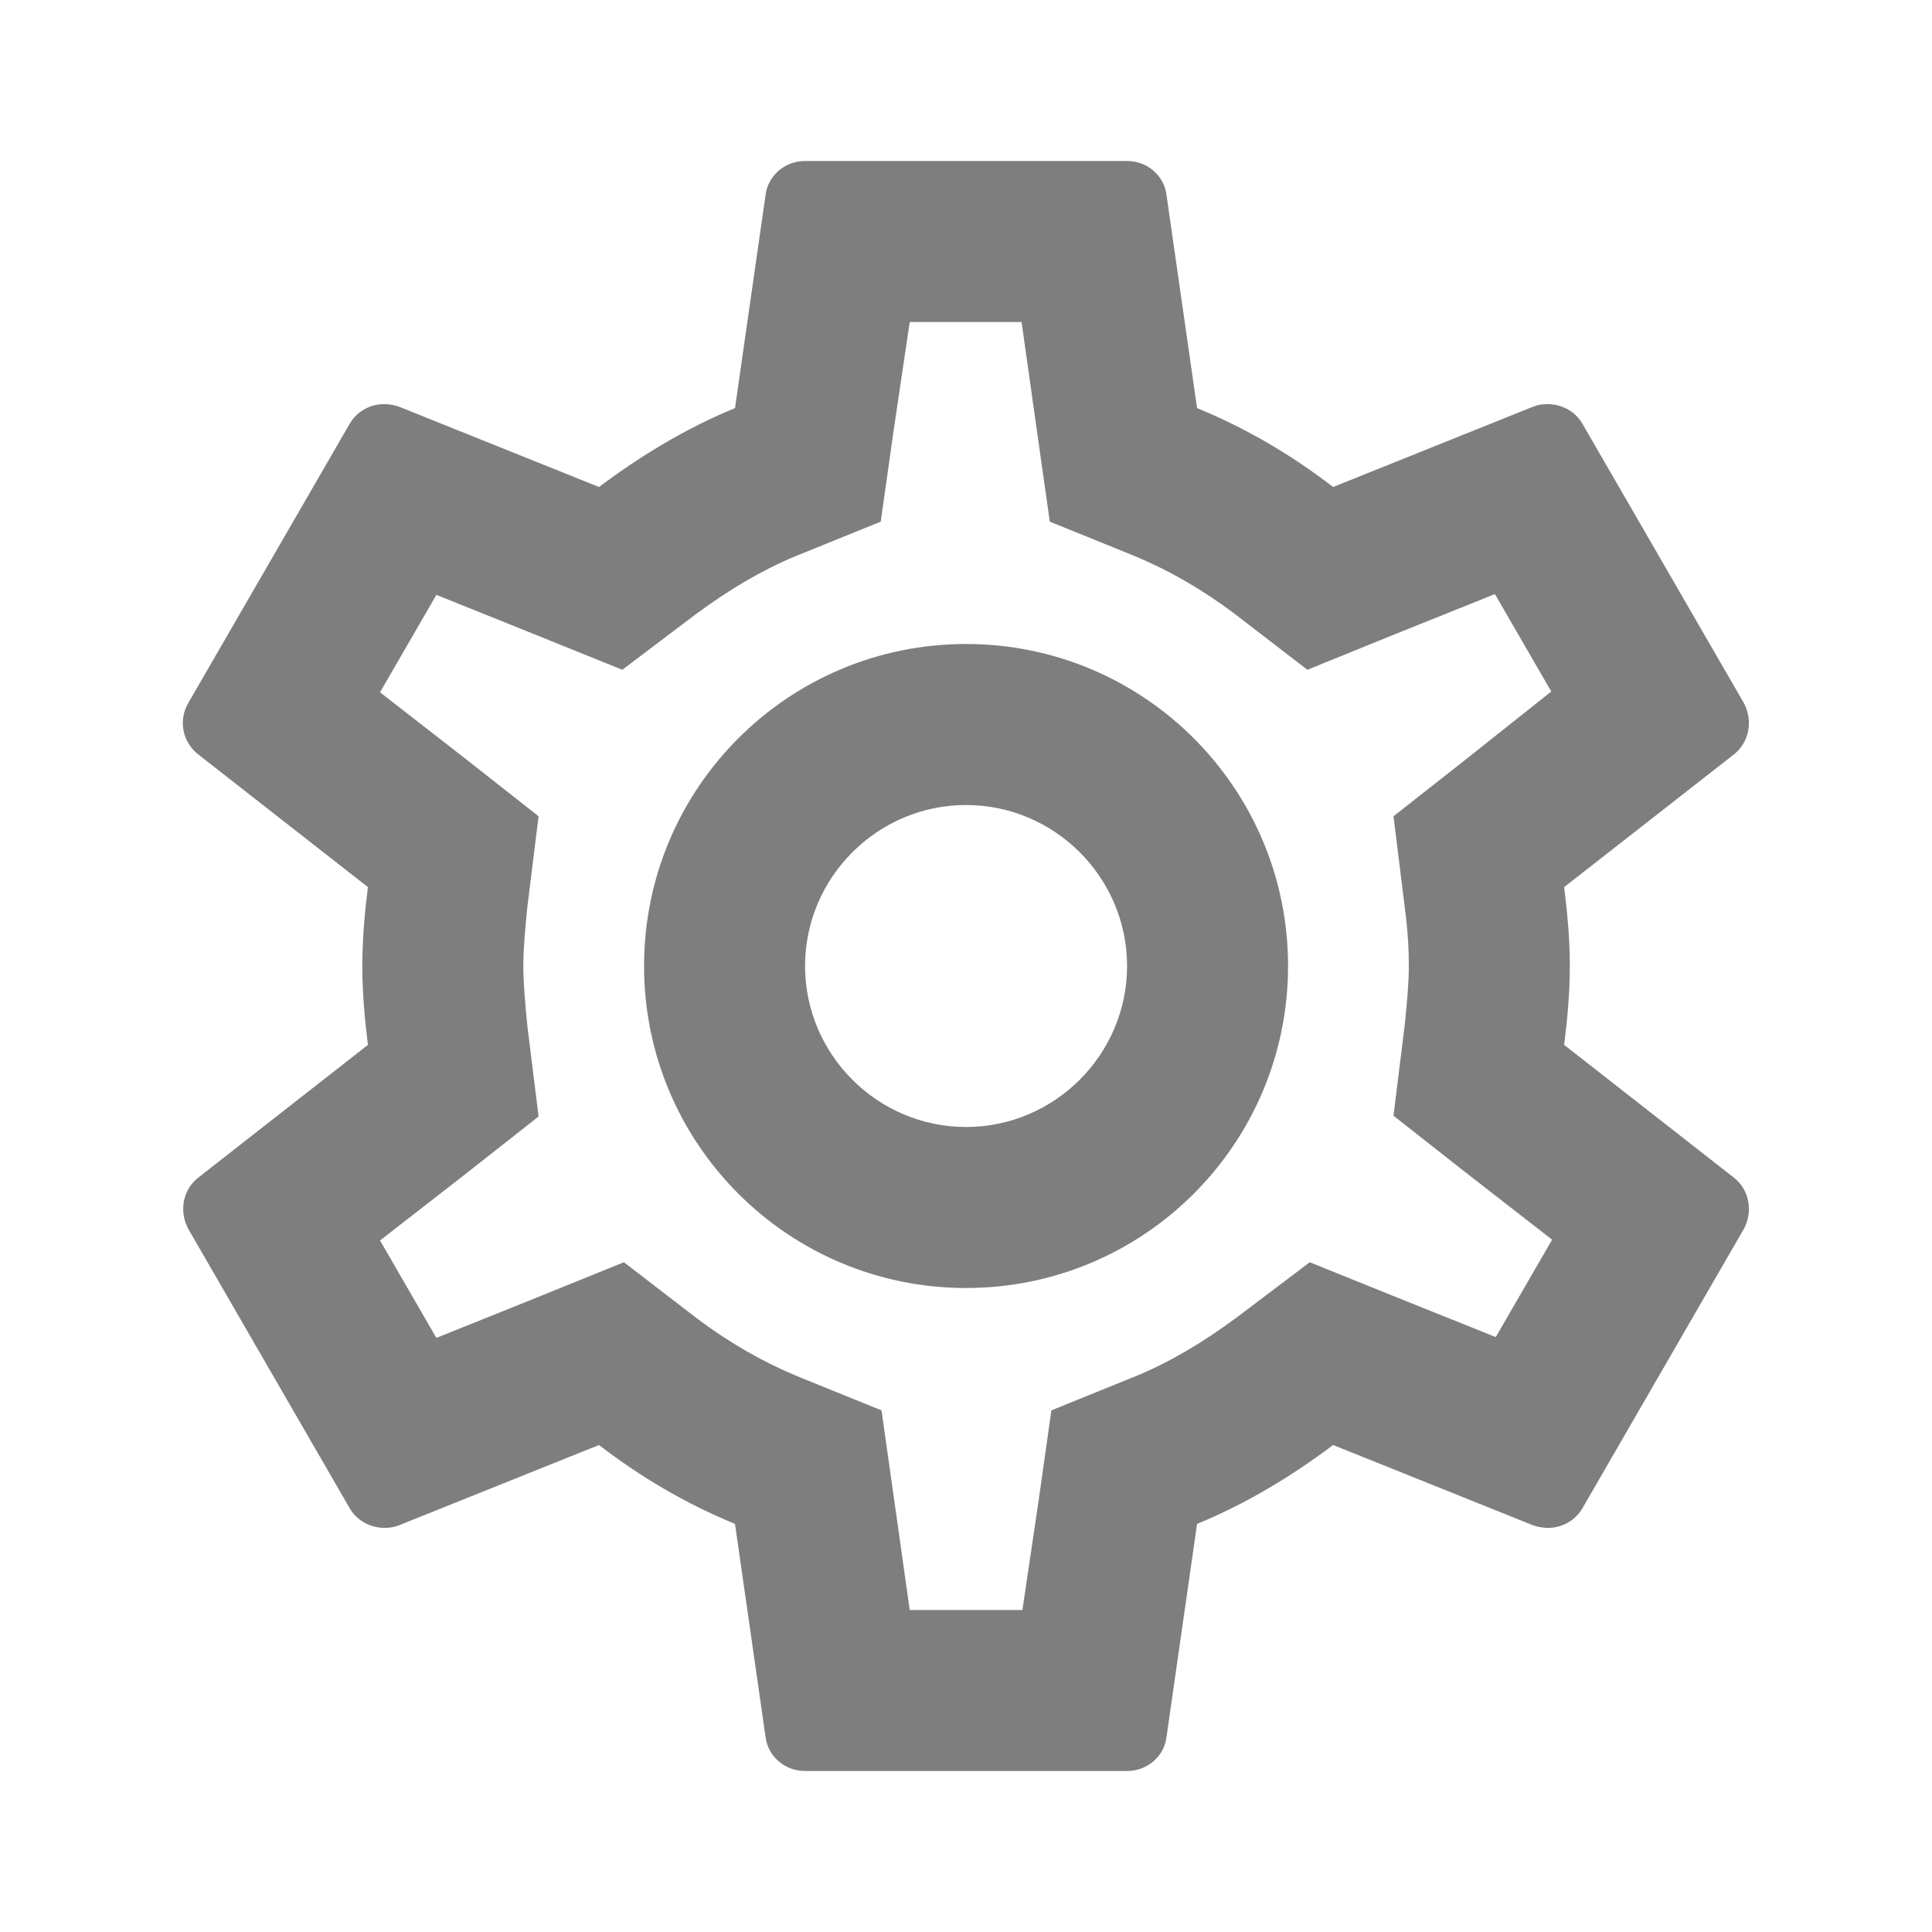<svg width="30" height="30" viewBox="0 0 30 30" fill="none" xmlns="http://www.w3.org/2000/svg">
<path d="M24.288 16.225C24.338 15.825 24.376 15.425 24.376 15C24.376 14.575 24.338 14.175 24.288 13.775L26.926 11.713C27.163 11.525 27.226 11.188 27.076 10.912L24.576 6.587C24.463 6.387 24.251 6.275 24.026 6.275C23.951 6.275 23.876 6.287 23.813 6.312L20.701 7.562C20.051 7.062 19.351 6.65 18.588 6.337L18.113 3.025C18.076 2.725 17.813 2.5 17.501 2.5H12.501C12.188 2.5 11.926 2.725 11.888 3.025L11.413 6.337C10.651 6.65 9.951 7.075 9.301 7.562L6.188 6.312C6.113 6.287 6.038 6.275 5.963 6.275C5.751 6.275 5.538 6.387 5.426 6.587L2.926 10.912C2.763 11.188 2.838 11.525 3.076 11.713L5.713 13.775C5.663 14.175 5.626 14.588 5.626 15C5.626 15.412 5.663 15.825 5.713 16.225L3.076 18.288C2.838 18.475 2.776 18.812 2.926 19.087L5.426 23.413C5.538 23.613 5.751 23.725 5.976 23.725C6.051 23.725 6.126 23.712 6.188 23.688L9.301 22.438C9.951 22.938 10.651 23.35 11.413 23.663L11.888 26.975C11.926 27.275 12.188 27.5 12.501 27.5H17.501C17.813 27.5 18.076 27.275 18.113 26.975L18.588 23.663C19.351 23.35 20.051 22.925 20.701 22.438L23.813 23.688C23.888 23.712 23.963 23.725 24.038 23.725C24.251 23.725 24.463 23.613 24.576 23.413L27.076 19.087C27.226 18.812 27.163 18.475 26.926 18.288L24.288 16.225ZM21.813 14.088C21.863 14.475 21.876 14.738 21.876 15C21.876 15.262 21.851 15.537 21.813 15.912L21.638 17.325L22.751 18.2L24.101 19.25L23.226 20.762L21.638 20.125L20.338 19.6L19.213 20.45C18.676 20.85 18.163 21.15 17.651 21.363L16.326 21.9L16.126 23.312L15.876 25H14.126L13.888 23.312L13.688 21.9L12.363 21.363C11.826 21.137 11.326 20.85 10.826 20.475L9.688 19.6L8.363 20.137L6.776 20.775L5.901 19.262L7.251 18.212L8.363 17.337L8.188 15.925C8.151 15.537 8.126 15.25 8.126 15C8.126 14.75 8.151 14.463 8.188 14.088L8.363 12.675L7.251 11.8L5.901 10.75L6.776 9.237L8.363 9.875L9.663 10.4L10.788 9.55C11.326 9.15 11.838 8.85 12.351 8.637L13.676 8.1L13.876 6.687L14.126 5H15.863L16.101 6.687L16.301 8.1L17.626 8.637C18.163 8.862 18.663 9.15 19.163 9.525L20.301 10.4L21.626 9.862L23.213 9.225L24.088 10.738L22.751 11.8L21.638 12.675L21.813 14.088ZM15.001 10C12.238 10 10.001 12.238 10.001 15C10.001 17.762 12.238 20 15.001 20C17.763 20 20.001 17.762 20.001 15C20.001 12.238 17.763 10 15.001 10ZM15.001 17.5C13.626 17.5 12.501 16.375 12.501 15C12.501 13.625 13.626 12.5 15.001 12.5C16.376 12.5 17.501 13.625 17.501 15C17.501 16.375 16.376 17.5 15.001 17.5Z" fill="#7E7E7E"/>
</svg>
